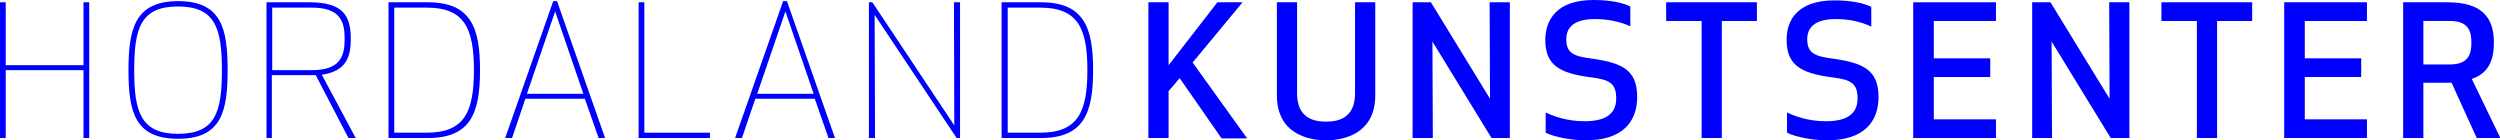<?xml version="1.0" encoding="utf-8"?>
<!-- Generator: Adobe Illustrator 19.1.0, SVG Export Plug-In . SVG Version: 6.00 Build 0)  -->
<svg version="1.1" id="Layer_1" xmlns="http://www.w3.org/2000/svg" xmlns:xlink="http://www.w3.org/1999/xlink" x="0px" y="0px"
	 width="655.7px" height="36.8px" viewBox="0 0 655.7 36.8" style="enable-background:new 0 0 655.7 36.8;" xml:space="preserve">
<style type="text/css">
	.st0{fill:#0000FF;}
</style>
<g>
	<g>
		<path class="st0" d="M21.9,36.2V18.4H1.5v17.8H0V0.6h1.5v16.5h20.4V0.6h1.5v35.6H21.9z"/>
		<path class="st0" d="M46.7,36.4c-11.4,0-13-7.2-13-18c0-10.8,1.7-18.1,13-18.1c11.4,0,13,7.2,13,18.1
			C59.7,29.2,58.1,36.4,46.7,36.4z M46.7,1.7c-9.8,0-11.5,5.7-11.5,16.7c0,10.9,1.7,16.7,11.5,16.7c9.8,0,11.5-5.7,11.5-16.7
			C58.2,7.5,56.5,1.7,46.7,1.7z"/>
		<path class="st0" d="M71.4,36.2h-1.5V0.6h11.2C90,0.6,92,4.1,92,10.2c0,5.2-1.5,8.5-7.6,9.4l8.9,16.6h-1.9l-8.6-16.5
			c-0.6,0-1.1,0-1.8,0h-9.7V36.2z M81.8,18.4c7.5,0,8.6-3.7,8.6-8.2s-1.1-8.2-8.6-8.2H71.4v16.4H81.8z"/>
		<path class="st0" d="M101.9,36.2V0.6h10.3c11.3,0,13.7,6.6,13.7,17.8c0,11.2-2.4,17.8-13.7,17.8H101.9z M103.4,34.8h8.5
			c9.9,0,12.4-5.4,12.4-16.4c0-11-2.5-16.4-12.4-16.4h-8.5V34.8z"/>
		<path class="st0" d="M157,36.2l-3.6-10.3h-15.6l-3.5,10.3h-1.8l12.6-35.9h1l12.6,35.9H157z M138.2,24.6H153L145.6,3L138.2,24.6z"
			/>
		<path class="st0" d="M169,34.8h17.2v1.4h-18.7V0.6h1.5V34.8z"/>
		<path class="st0" d="M217.3,36.2l-3.6-10.3h-15.6l-3.5,10.3h-1.8l12.6-35.9h1l12.6,35.9H217.3z M198.6,24.6h14.8L206,3L198.6,24.6
			z"/>
		<path class="st0" d="M250.9,36.2L229.4,3.9l0.1,32.3h-1.6V0.6h0.9l21.5,32.3l-0.1-32.3h1.6v35.6H250.9z"/>
		<path class="st0" d="M262.7,36.2V0.6H273c11.3,0,13.7,6.6,13.7,17.8c0,11.2-2.4,17.8-13.7,17.8H262.7z M264.3,34.8h8.5
			c9.9,0,12.4-5.4,12.4-16.4c0-11-2.5-16.4-12.4-16.4h-8.5V34.8z"/>
	</g>
	<g>
		<path class="st0" d="M309.4,20.5l-2.9,3.4l0,12.3h-5.3V0.6h5.3l0,16.5l12.8-16.5h6.6l-13.1,15.8l14.3,19.9h-6.7L309.4,20.5z"/>
		<path class="st0" d="M334.9,25V0.6h5.3v23.9c0,6.7,4.7,7.4,7.6,7.4c2.9,0,7.6-0.7,7.6-7.4V0.6h5.3V25c0,10-8.1,11.8-12.9,11.8
			C343,36.8,334.9,35,334.9,25z"/>
		<path class="st0" d="M391.2,36.2l-15.5-25.3l0.1,25.3h-5.3V0.6h4.8l15.5,25.3l-0.1-25.3h5.3v35.6H391.2z"/>
		<path class="st0" d="M429.4,25.4c0,6.7-4,11.4-13.5,11.4c-3.6,0-8.1-0.8-10.5-2v-5.3c1.9,0.9,5.4,2.3,10.2,2.3
			c6.4,0,8.3-2.6,8.3-6c0-3.9-1.7-4.9-6.5-5.5c-8.7-1.1-12.1-3.4-12.1-9.9C405.4,5.1,408.3,0,418,0c4.6,0,7.8,0.8,9.6,1.7v5.2
			C425,5.7,421.8,5,418.3,5c-5.6,0-7.5,2.3-7.5,5.3c0,3.8,2.2,4.5,6.9,5.1C425.1,16.5,429.4,18.1,429.4,25.4z"/>
		<path class="st0" d="M451.6,5.5v30.7h-5.3V5.5H437V0.6h23.8v4.9H451.6z"/>
		<path class="st0" d="M492.7,25.4c0,6.7-4,11.4-13.5,11.4c-3.6,0-8.1-0.8-10.5-2v-5.3c1.9,0.9,5.4,2.3,10.2,2.3
			c6.4,0,8.3-2.6,8.3-6c0-3.9-1.7-4.9-6.5-5.5c-8.7-1.1-12.1-3.4-12.1-9.9c0-5.2,2.9-10.3,12.6-10.3c4.6,0,7.8,0.8,9.6,1.7v5.2
			C488.2,5.7,485,5,481.5,5c-5.6,0-7.5,2.3-7.5,5.3c0,3.8,2.2,4.5,6.9,5.1C488.3,16.5,492.7,18.1,492.7,25.4z"/>
		<path class="st0" d="M522,20.2h-14.8v11.1h16.3v4.9h-21.7V0.6h21.7v4.9h-16.3v9.8H522V20.2z"/>
		<path class="st0" d="M553.6,36.2l-15.5-25.3l0.1,25.3H533V0.6h4.8l15.5,25.3l-0.1-25.3h5.3v35.6H553.6z"/>
		<path class="st0" d="M581.5,5.5v30.7h-5.3V5.5h-9.3V0.6h23.8v4.9H581.5z"/>
		<path class="st0" d="M619.3,20.2h-14.8v11.1h16.3v4.9h-21.7V0.6h21.7v4.9h-16.3v9.8h14.8V20.2z"/>
		<path class="st0" d="M635.6,36.2h-5.3V0.6h11.6c9.2,0,12.2,4.1,12.2,10.6c0,4.6-1.4,8-5.8,9.5l7.5,15.5h-6.2L643,21.7h-7.4V36.2z
			 M635.6,16.9h7c4.9,0,5.6-2.8,5.6-5.7c0-2.9-0.7-5.7-5.6-5.7h-7V16.9z"/>
	</g>
</g>
</svg>
